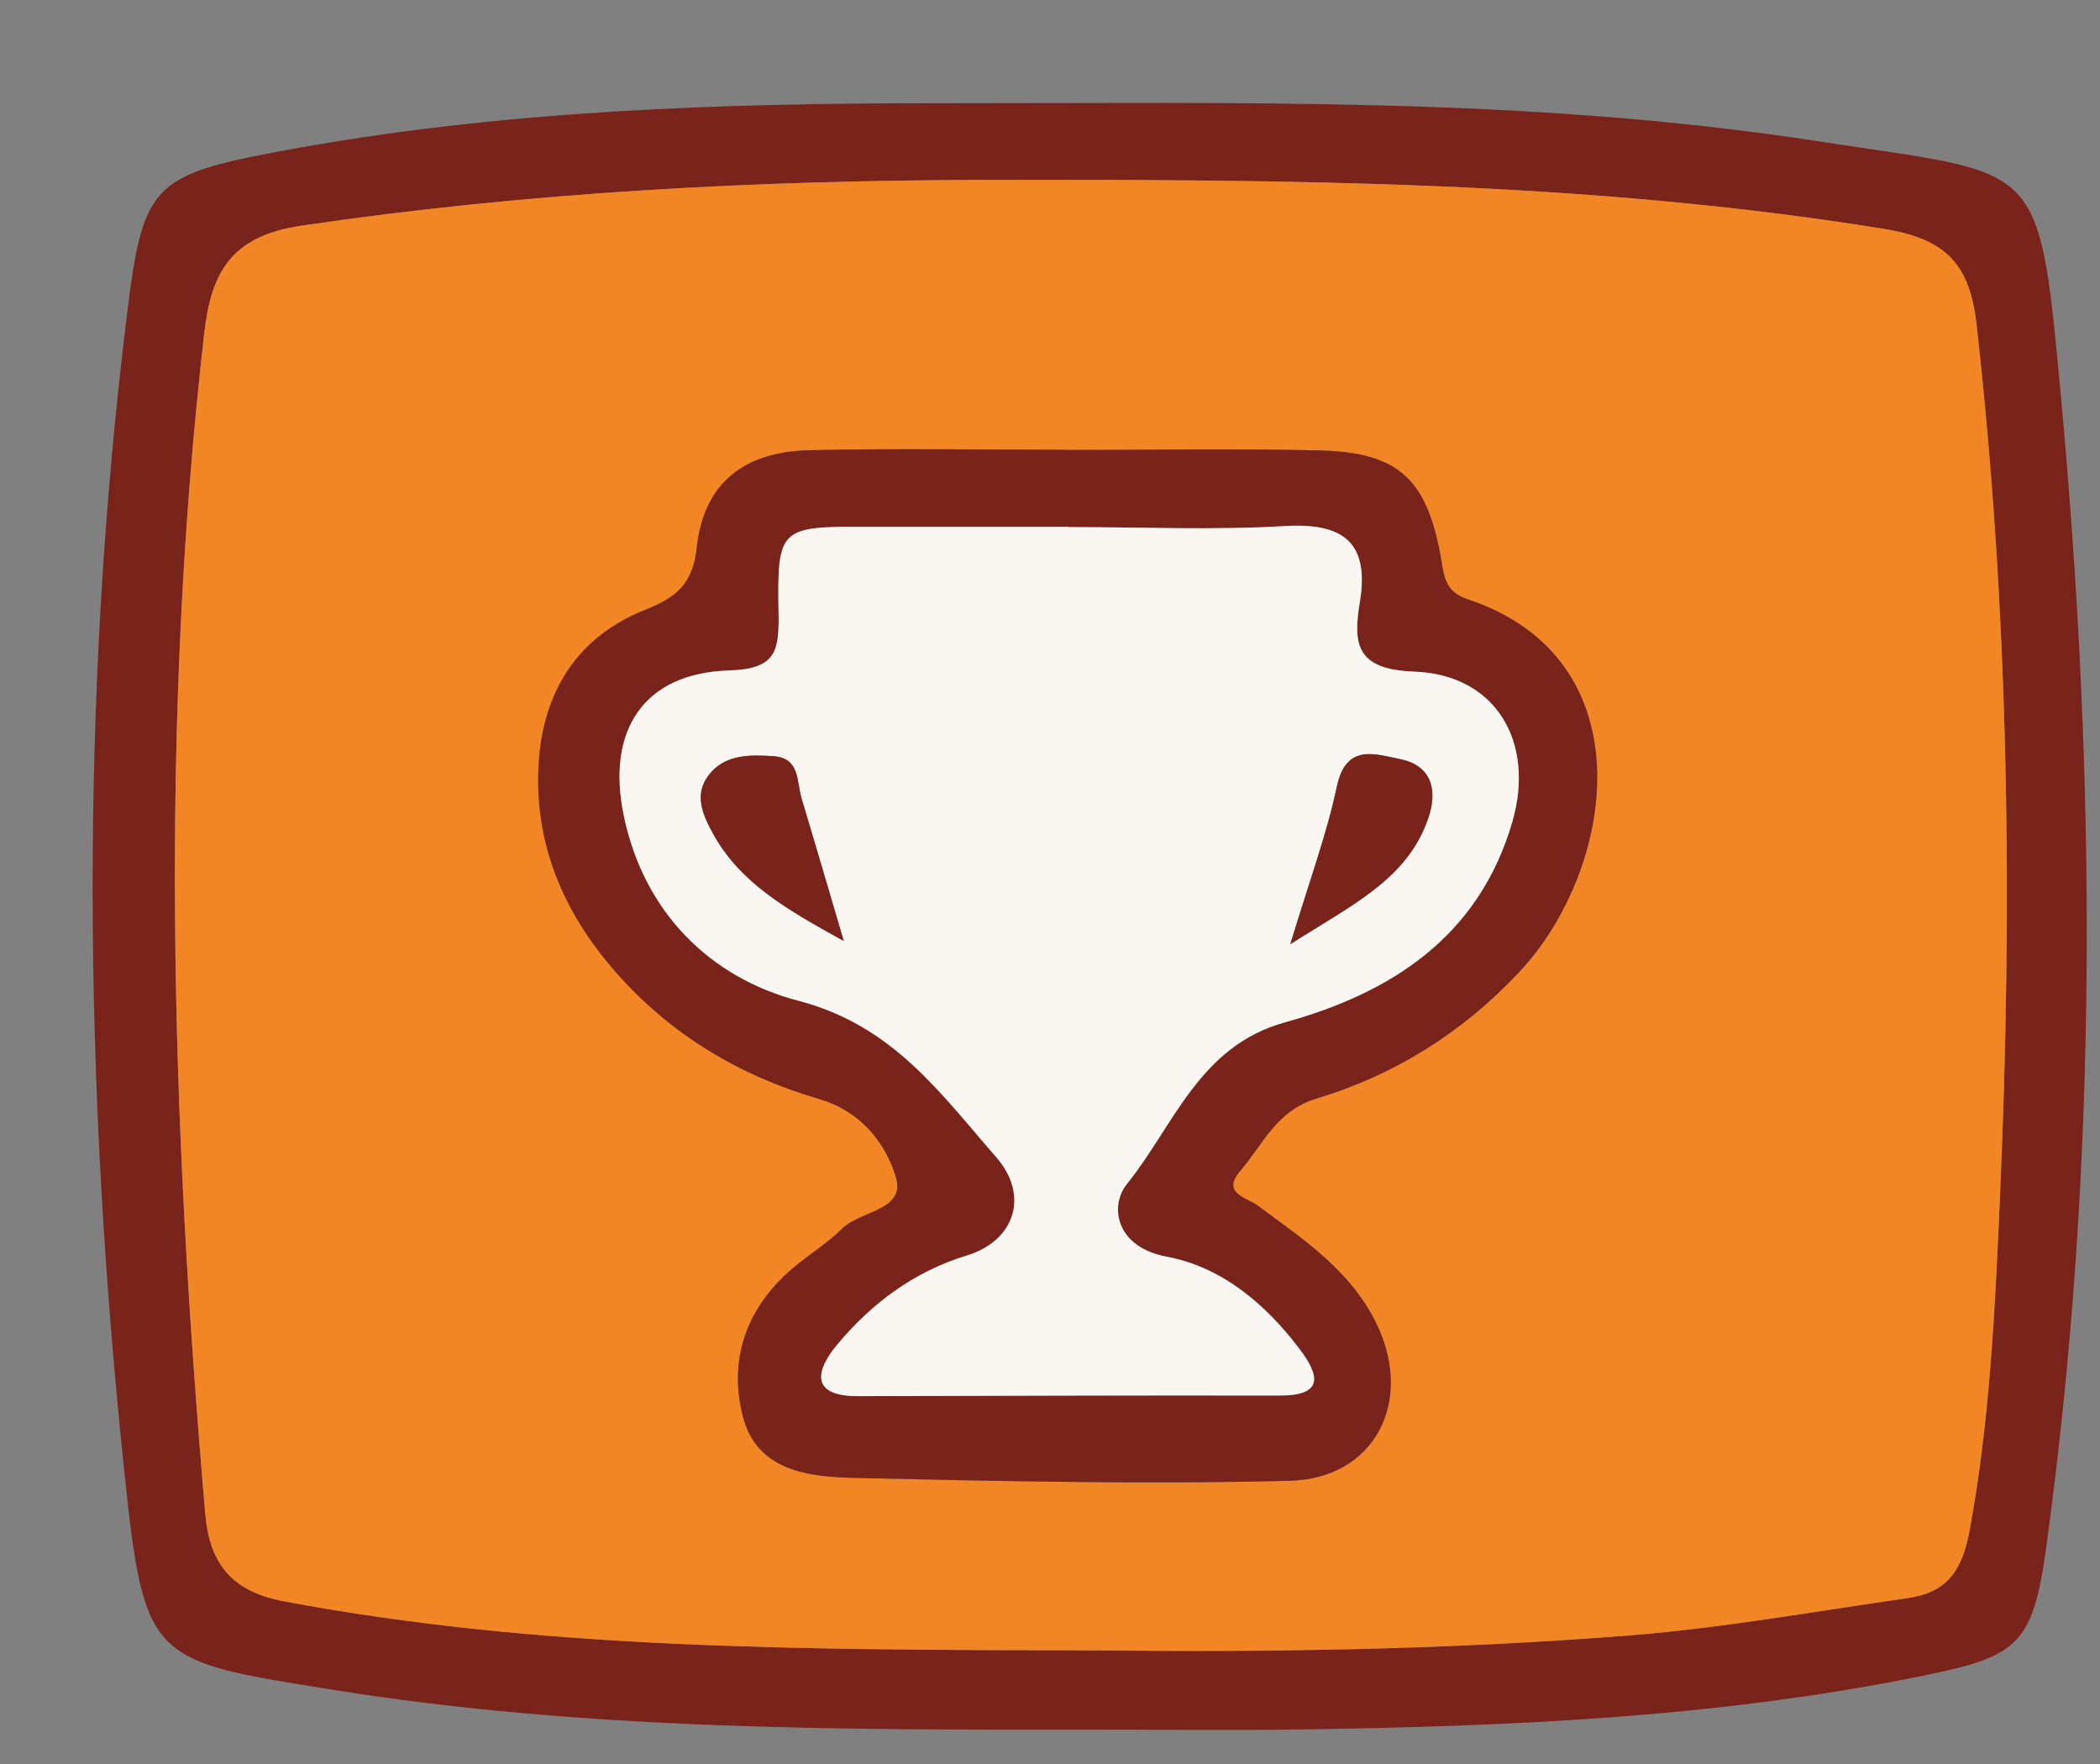 <?xml version="1.0" encoding="utf-8"?>
<!-- Generator: Adobe Illustrator 15.0.0, SVG Export Plug-In . SVG Version: 6.00 Build 0)  -->
<!DOCTYPE svg PUBLIC "-//W3C//DTD SVG 1.1//EN" "http://www.w3.org/Graphics/SVG/1.1/DTD/svg11.dtd">
<svg version="1.1" id="Layer_1" xmlns="http://www.w3.org/2000/svg" xmlns:xlink="http://www.w3.org/1999/xlink" x="0px" y="0px"
	 width="866.461px" height="728px" viewBox="0 0 866.461 728" enable-background="new 0 0 866.461 728" xml:space="preserve">
<rect x="0" y="0" width="866.461" height="728" fill="#808080" stroke="none"/>
<path fill="#79231B" d="M450.356,713.633c-104.315,0.116-208.614,0.231-312.125-16.292c-76.283-12.181-78.668-11.264-86.967-90.396
	c-16.68-159.105-18.481-318.52,1.184-477.611c6.541-52.902,10.389-57.09,63.641-67.031c89.891-16.779,180.94-19.766,272.18-19.719
	c120.916,0.063,241.954-2.877,362.021,15.723c91.021,14.102,90.752,6.073,99.656,100.994
	c15.02,160.109,16.244,320.364-5.811,480.057c-5.47,39.613-12.122,44.188-50.795,52.072
	c-84.525,17.236-170.239,20.859-256.134,22.136C508.262,713.993,479.311,713.633,450.356,713.633z M452.884,680.932
	c62.53,0.733,141.393,0.104,219.989-6.209c38.248-3.072,76.194-9.92,114.238-15.342c15.813-2.245,22.409-10.886,25.516-27.701
	c8.468-45.83,10.551-92.116,12.574-138.286c5.251-120.104,3.814-240.088-9.715-359.798c-2.851-25.236-13.257-35.13-38.397-39.192
	C654.456,74.587,530.965,74.064,407.334,74.239c-94.738,0.144-189.002,5.002-282.936,18.879
	c-29.283,4.323-37.27,19.447-40.141,44.488c-18.601,162.356-13.584,324.667,0.432,486.956c1.691,19.578,9.947,31.906,32.479,36.143
	C222.909,680.565,329.699,680.756,452.884,680.932z"/>
<path fill="#F28524" d="M452.884,680.932c-123.185-0.176-229.975-0.365-335.716-20.228c-22.531-4.235-30.787-16.563-32.479-36.143
	c-14.016-162.289-19.032-324.6-0.432-486.956c2.871-25.041,10.857-40.165,40.141-44.488
	c93.934-13.877,188.197-18.735,282.936-18.879c123.631-0.175,247.122,0.348,369.755,20.163
	c25.143,4.063,35.548,13.956,38.397,39.192c13.529,119.71,14.966,239.695,9.715,359.798c-2.023,46.17-4.106,92.457-12.574,138.287
	c-3.104,16.815-9.701,25.456-25.516,27.701c-38.044,5.422-75.99,12.27-114.238,15.342
	C594.275,681.034,515.414,681.665,452.884,680.932z M439.18,185.655c0-0.032,0-0.067,0-0.095c-35.083,0-70.176-0.616-105.233,0.196
	c-27.381,0.639-43.708,13.946-46.5,40.364c-1.611,15.232-8.917,20.561-21.328,25.521c-30.549,12.221-43.599,37.492-44.074,68.584
	c-0.477,30.909,11.724,57.863,32.264,81.166c22.75,25.8,51.121,42.534,83.703,52.079c17.134,5.023,27.441,18.079,31.67,32.383
	c4.014,13.601-14.807,13.692-22.306,21.159c-5.538,5.522-12.313,9.797-18.45,14.731c-20.131,16.195-28.619,37.781-22.521,62.313
	c5.76,23.173,27.565,25.311,46.697,25.744c59.617,1.365,119.292,2.647,178.886,1.182c35.05-0.861,51.118-32.28,36.439-63.774
	c-10.546-22.622-30.303-35.542-49.188-49.563c-5.09-3.771-15.457-5.285-7.42-14.65c9.364-10.918,14.731-24.733,31.537-29.797
	c32.056-9.656,59.938-27.095,83.355-52.007c40.015-42.566,53.106-129.521-21.405-154.022c-9.644-3.17-9.538-10.424-11.03-18.43
	c-5.872-31.486-17.804-42.128-49.805-42.894C509.396,184.997,474.282,185.655,439.18,185.655z"/>
<path fill="#79231B" d="M439.18,185.655c35.104,0,70.217-0.658,105.292,0.191c32.001,0.766,43.933,11.407,49.805,42.894
	c1.492,8.006,1.388,15.26,11.03,18.43c74.513,24.503,61.42,111.456,21.405,154.023c-23.418,24.911-51.301,42.35-83.355,52.006
	c-16.806,5.063-22.173,18.879-31.537,29.797c-8.037,9.365,2.33,10.879,7.42,14.649c18.885,14.021,38.642,26.94,49.188,49.563
	c14.679,31.494-1.391,62.913-36.439,63.774c-59.594,1.467-119.269,0.185-178.886-1.182c-19.132-0.435-40.938-2.57-46.697-25.744
	c-6.099-24.533,2.391-46.117,22.521-62.313c6.14-4.936,12.912-9.209,18.45-14.731c7.499-7.467,26.318-7.56,22.306-21.159
	c-4.229-14.304-14.536-27.358-31.67-32.383c-32.582-9.545-60.953-26.28-83.703-52.08c-20.54-23.302-32.74-50.256-32.264-81.165
	c0.476-31.092,13.525-56.363,44.074-68.584c12.411-4.96,19.717-10.288,21.328-25.521c2.793-26.418,19.12-39.726,46.5-40.364
	c35.059-0.813,70.15-0.196,105.233-0.196C439.18,185.588,439.18,185.623,439.18,185.655z M440.744,217.468c0-0.054,0-0.108,0-0.161
	c-27.205,0-54.402,0.02-81.604-0.008c-37.825-0.035-38.502-0.041-37.895,36.425c0.258,15.596-1.644,22.327-20.592,22.922
	c-35.062,1.116-50.545,24.716-43.297,59.784c8.316,40.22,35.916,67.031,72.098,76.477c38.938,10.178,58.542,38.143,81.583,64.525
	c13.814,15.823,7.757,34.532-12.167,40.605c-21.726,6.632-39.245,19.732-53.438,36.745c-8.34,9.989-11.942,21.313,8.618,21.266
	c57.944-0.135,115.896-0.371,173.835-0.25c18.406,0.042,16.563-8.244,8.407-19.061c-14.09-18.695-32.215-33.99-54.853-38.211
	c-21.521-4.024-23.558-21.232-16.541-29.928c19.385-23.992,29.735-56.938,65.194-66.765c43.973-12.181,80.138-35.394,93.889-82.753
	c9.511-32.762-6.678-60.706-40.357-61.96c-23.429-0.869-25.586-10.519-22.591-28.474c4.082-24.417-6.338-33.021-30.764-31.595
	C500.522,218.799,470.595,217.468,440.744,217.468z"/>
<path fill="#FAF6F2" d="M440.744,217.468c29.851,0,59.777,1.331,89.527-0.413c24.426-1.427,34.846,7.178,30.764,31.595
	c-2.995,17.955-0.838,27.604,22.591,28.474c33.681,1.254,49.868,29.198,40.357,61.96c-13.751,47.359-49.916,70.572-93.889,82.753
	c-35.459,9.826-45.811,42.771-65.194,66.765c-7.017,8.694-4.98,25.902,16.541,29.928c22.638,4.221,40.763,19.516,54.853,38.211
	c8.156,10.815,9.999,19.103-8.407,19.061c-57.939-0.121-115.891,0.115-173.835,0.25c-20.562,0.049-16.958-11.275-8.618-21.266
	c14.192-17.013,31.714-30.113,53.438-36.745c19.924-6.073,25.981-24.782,12.167-40.605c-23.041-26.384-42.646-54.349-81.583-64.525
	c-36.182-9.445-63.781-36.257-72.098-76.477c-7.248-35.068,8.236-58.668,43.297-59.784c18.948-0.595,20.85-7.326,20.592-22.922
	c-0.607-36.466,0.068-36.46,37.895-36.425c27.201,0.027,54.398,0.008,81.604,0.008C440.744,217.359,440.744,217.414,440.744,217.468
	z M348.131,388.238c-6.725-22.778-11.974-40.796-17.389-58.771c-2.104-7.003-0.561-16.801-11.779-17.481
	c-9.649-0.59-19.762-0.826-26.418,7.662c-6.342,8.096-2.684,16.408,1.656,24.307C305.218,363.993,323.838,374.857,348.131,388.238z
	 M532.385,389.577c25.611-16.384,48.308-26.771,56.948-52.075c3.827-11.223,1.624-21.659-11.791-24.327
	c-10.403-2.07-22.146-6.466-25.952,11.381C547.32,344.595,540.099,364,532.385,389.577z"/>
<path fill="#79231B" d="M348.131,388.238c-24.293-13.381-42.913-24.245-53.93-44.283c-4.34-7.898-7.998-16.211-1.656-24.307
	c6.656-8.488,16.769-8.252,26.418-7.662c11.22,0.681,9.676,10.479,11.779,17.481C336.157,347.442,341.406,365.46,348.131,388.238z"
	/>
<path fill="#79231B" d="M532.385,389.577c7.714-25.577,14.937-44.982,19.205-65.021c3.808-17.847,15.549-13.451,25.952-11.381
	c13.415,2.668,15.618,13.104,11.791,24.327C580.691,362.807,557.996,373.193,532.385,389.577z"/>
</svg>
